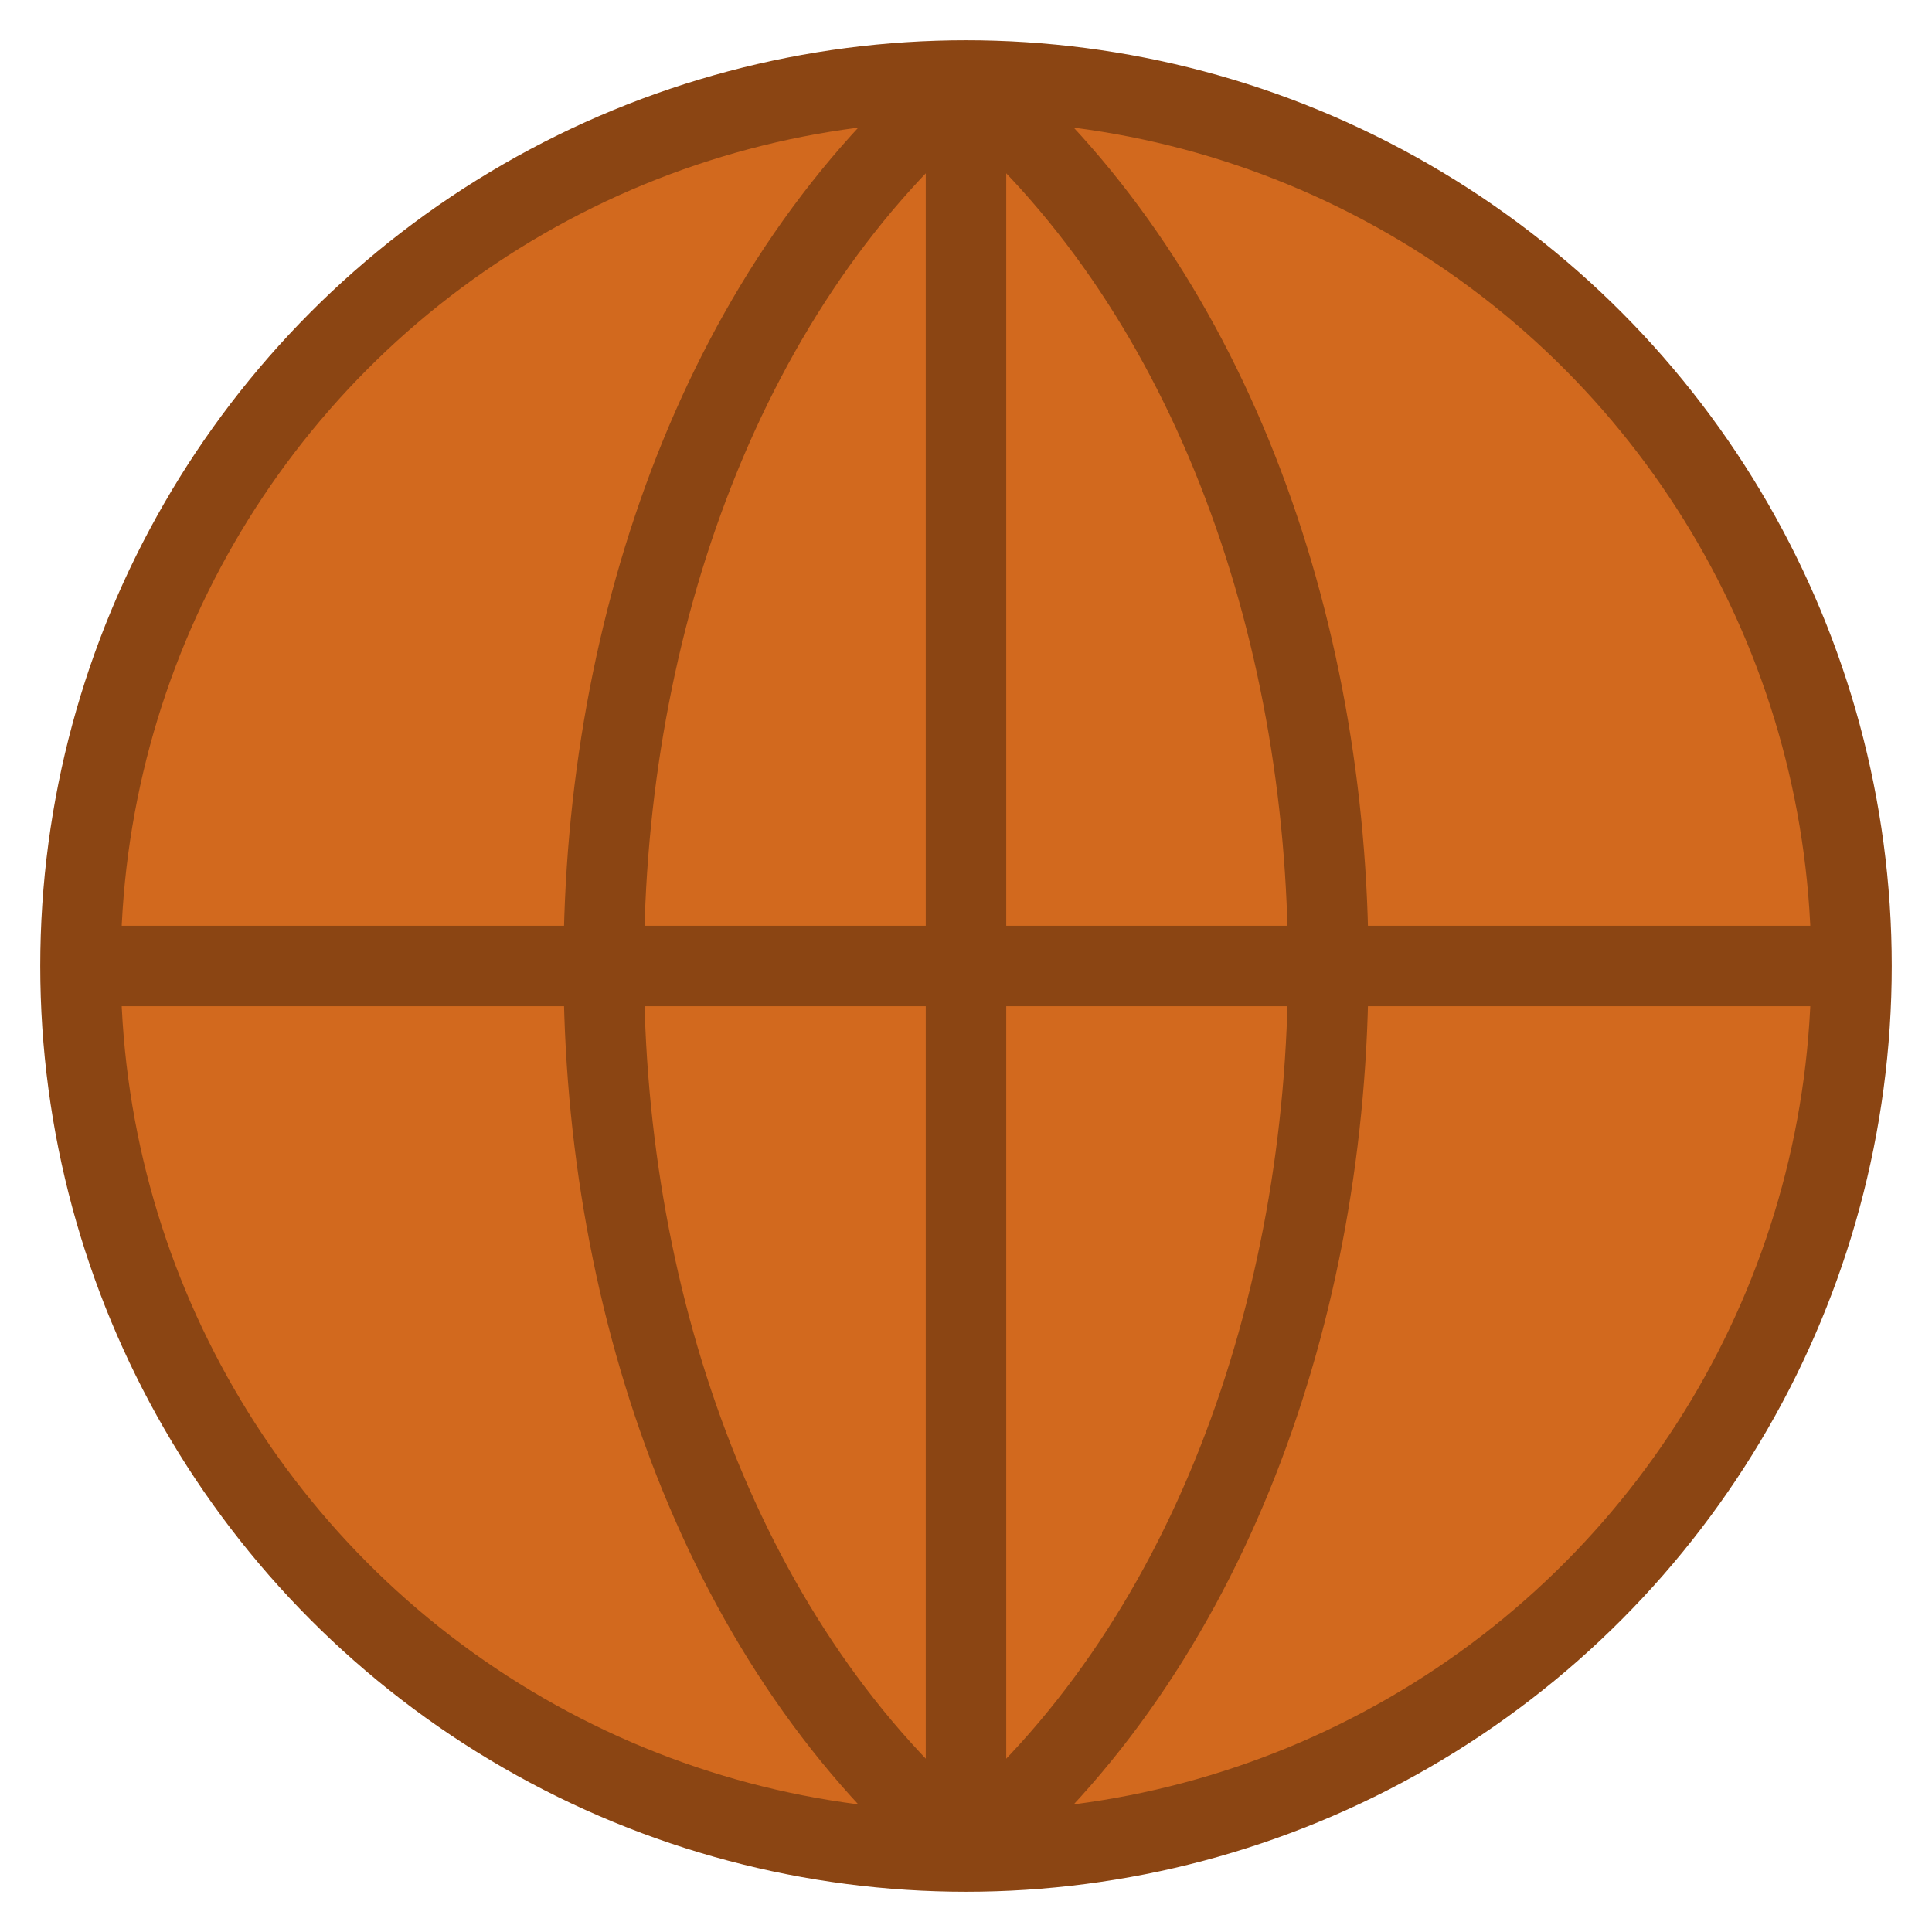 <svg width="24" height="24" viewBox="0 0 24 24" fill="none" xmlns="http://www.w3.org/2000/svg">
  <circle cx="12" cy="12" r="11" fill="#D2691E" stroke="#8B4513" stroke-width="1"/>
  <!-- Basketball lines -->
  <path d="M12 1 C12 1, 12 23, 12 23" stroke="#8B4513" stroke-width="1" fill="none"/>
  <path d="M1 12 C1 12, 23 12, 23 12" stroke="#8B4513" stroke-width="1" fill="none"/>
  <path d="M12 1 C6 6, 6 18, 12 23" stroke="#8B4513" stroke-width="1" fill="none"/>
  <path d="M12 1 C18 6, 18 18, 12 23" stroke="#8B4513" stroke-width="1" fill="none"/>
</svg>